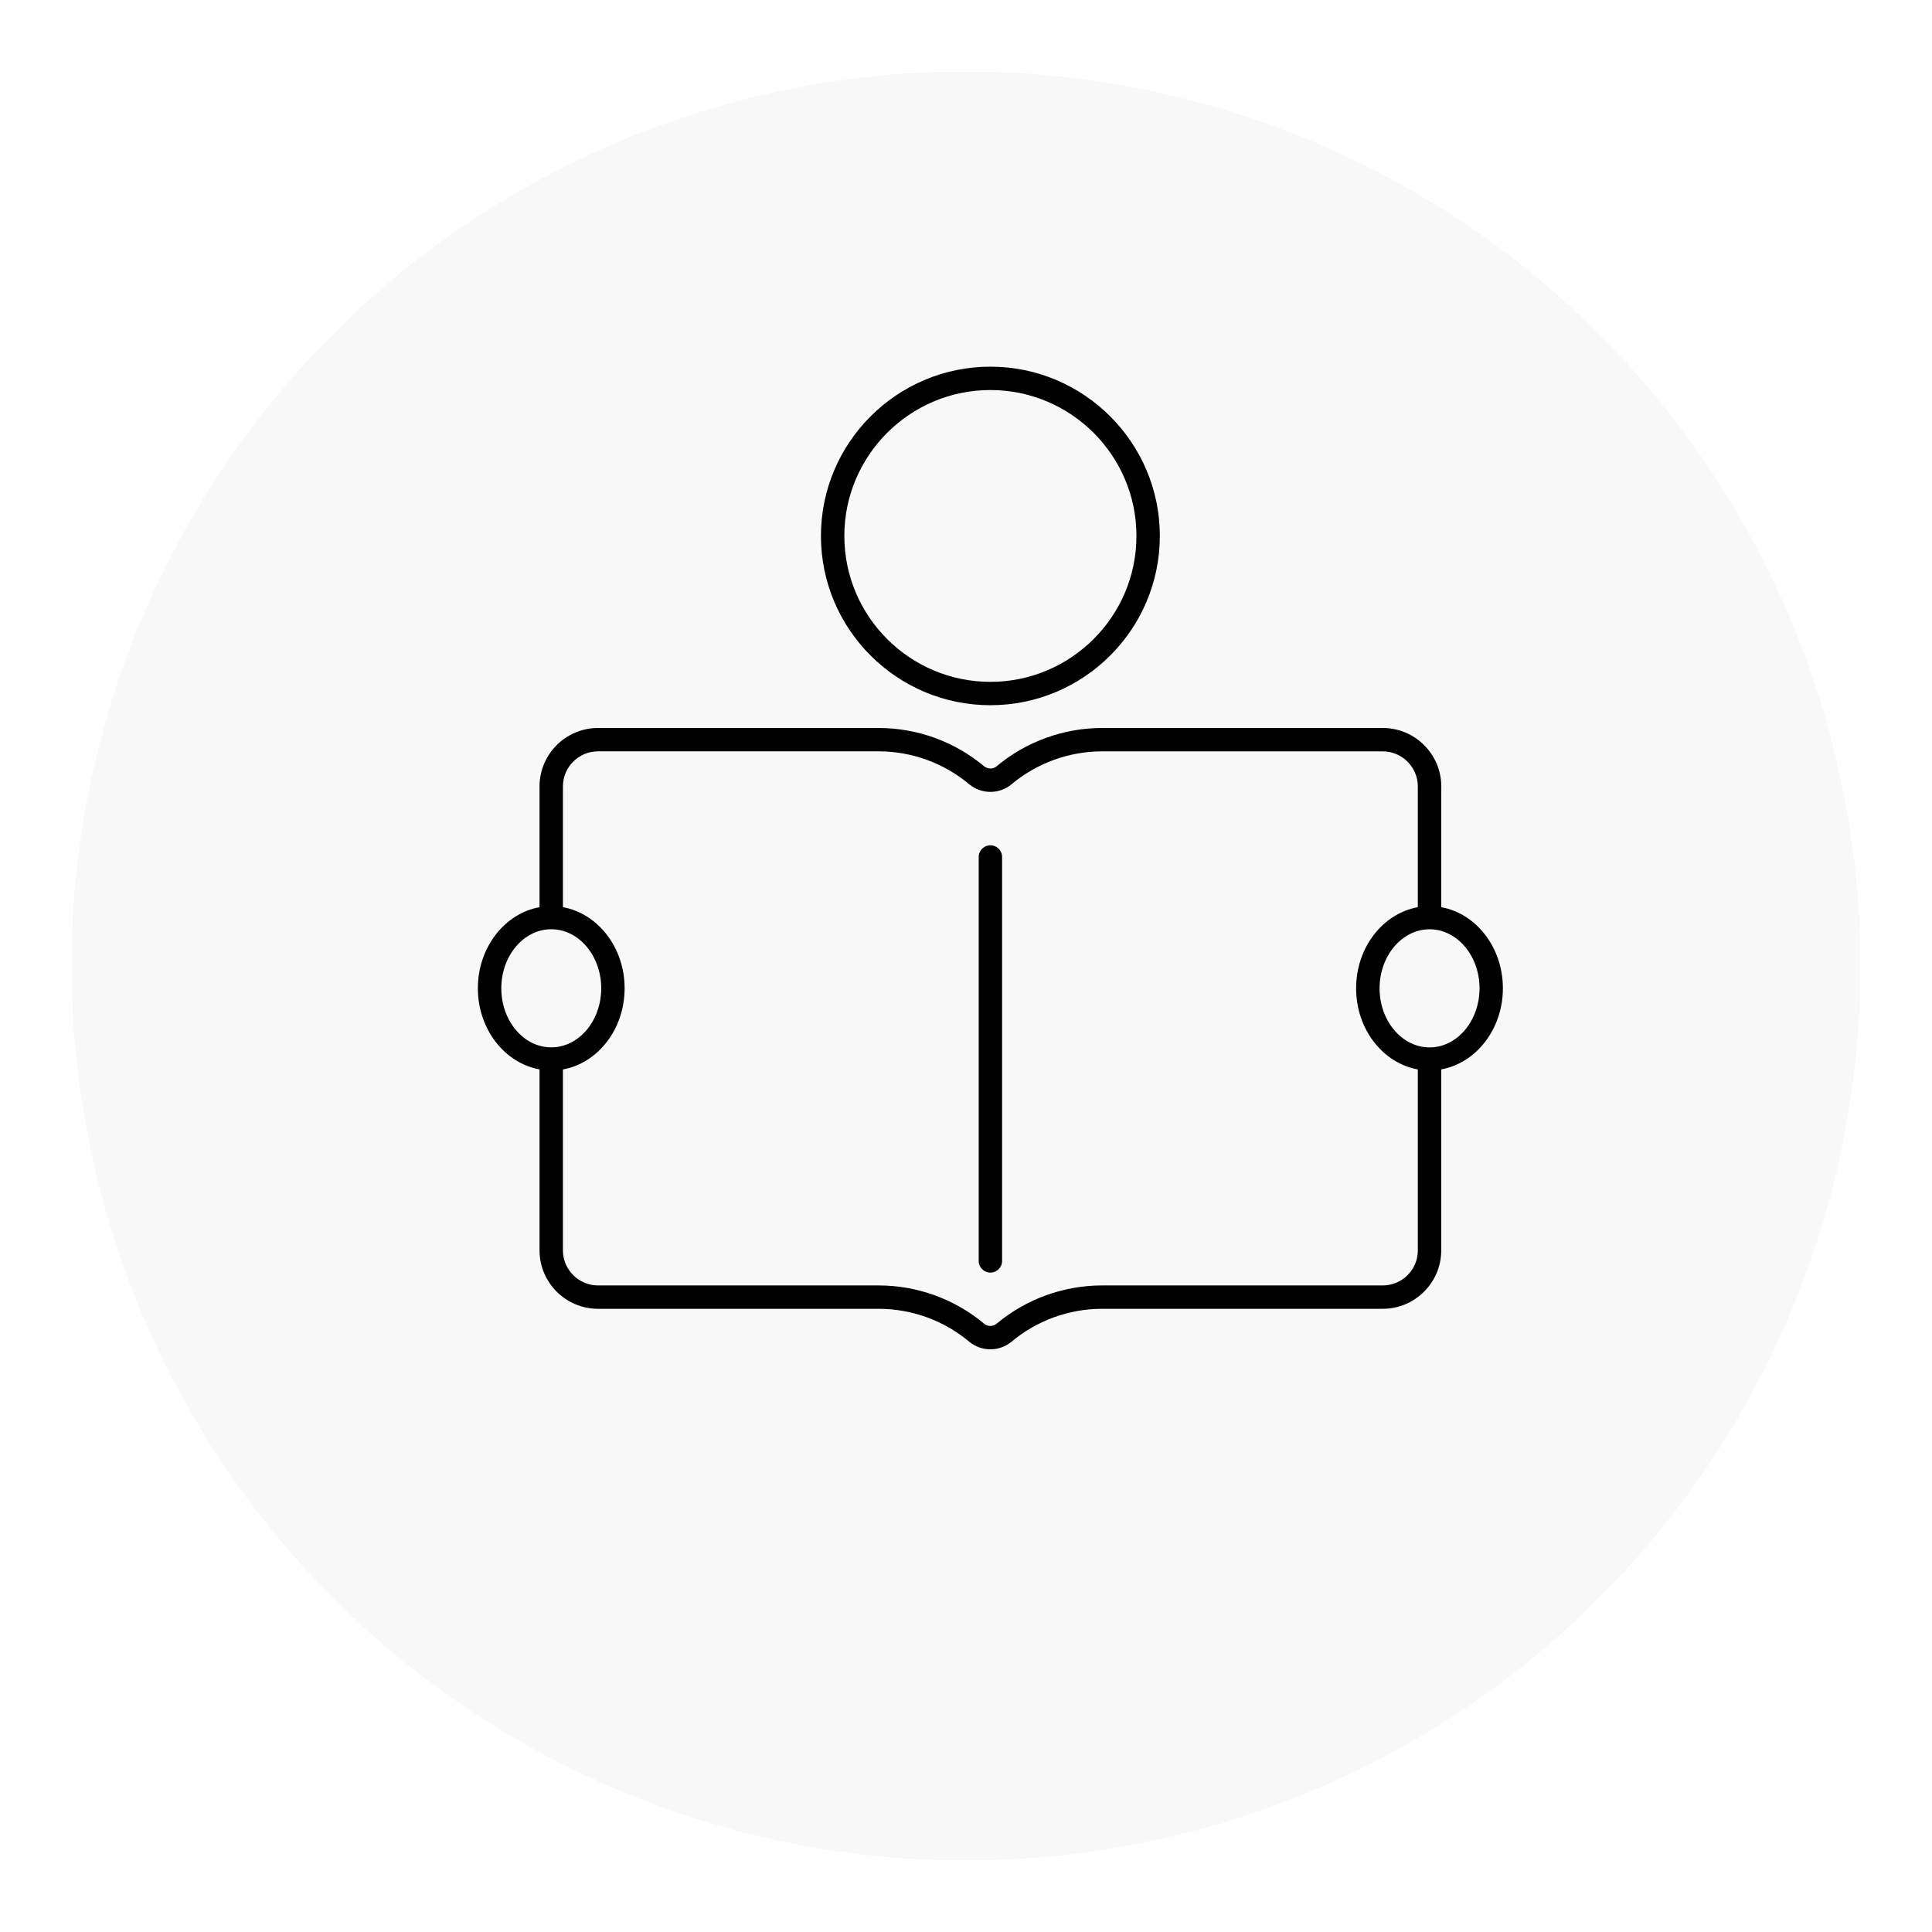<svg width="108" height="108" viewBox="0 0 108 108" fill="none" xmlns="http://www.w3.org/2000/svg">
<g filter="url(#filter0_d_124_2)">
<circle cx="54" cy="50" r="50" fill="#F5F5F5" fill-opacity="0.71" shape-rendering="crispEdges"/>
</g>
<path d="M55.363 47.253C55.002 47.253 54.71 47.546 54.71 47.907V70.486C54.71 70.847 55.002 71.139 55.363 71.139C55.725 71.139 56.017 70.847 56.017 70.486V47.907C56.017 47.545 55.725 47.253 55.363 47.253Z" fill="black"/>
<path d="M55.363 39.422C60.587 39.422 64.836 35.177 64.836 29.959C64.836 24.742 60.587 20.497 55.363 20.497C50.141 20.497 45.891 24.742 45.891 29.959C45.891 35.177 50.141 39.422 55.363 39.422ZM55.363 21.803C59.864 21.803 63.528 25.462 63.528 29.959C63.528 34.457 59.864 38.116 55.363 38.116C50.862 38.116 47.199 34.457 47.199 29.959C47.199 25.462 50.862 21.803 55.363 21.803Z" fill="black"/>
<path d="M80.568 50.712V43.962C80.568 42.161 79.103 40.695 77.299 40.695H61.607C59.457 40.695 57.363 41.454 55.714 42.834C55.513 43.005 55.216 43.004 55.012 42.834C53.362 41.454 51.27 40.695 49.118 40.695H33.43C31.626 40.695 30.16 42.161 30.16 43.962V50.712C28.211 51.066 26.713 52.957 26.713 55.246C26.713 57.535 28.212 59.426 30.16 59.78V69.897C30.16 71.696 31.626 73.163 33.43 73.163H49.118C50.962 73.163 52.757 73.813 54.172 74.995C54.517 75.284 54.94 75.428 55.363 75.428C55.786 75.428 56.208 75.284 56.553 74.995C57.969 73.813 59.763 73.163 61.607 73.163H77.295C79.098 73.163 80.565 71.696 80.565 69.897V59.78C82.513 59.426 84.012 57.535 84.012 55.246C84.012 52.957 82.517 51.068 80.568 50.712ZM28.023 55.246C28.023 53.425 29.276 51.946 30.815 51.946C32.356 51.946 33.609 53.428 33.609 55.246C33.609 57.068 32.356 58.548 30.815 58.548C29.276 58.551 28.023 57.068 28.023 55.246ZM77.299 71.857H61.607C59.457 71.857 57.366 72.614 55.714 73.993C55.513 74.164 55.213 74.164 55.012 73.993C53.362 72.614 51.27 71.857 49.118 71.857H33.43C32.348 71.857 31.468 70.976 31.468 69.897V59.783C33.418 59.428 34.916 57.537 34.916 55.246C34.916 52.956 33.418 51.068 31.468 50.711V43.96C31.468 42.88 32.348 42 33.43 42H49.118C50.962 42 52.757 42.653 54.172 43.835C54.86 44.41 55.863 44.413 56.554 43.835C57.968 42.653 59.763 42.002 61.607 42.002H77.295C78.375 42.002 79.257 42.881 79.257 43.962V50.712C77.305 51.066 75.808 52.957 75.808 55.248C75.808 57.539 77.305 59.428 79.257 59.783V69.897C79.261 70.976 78.379 71.857 77.299 71.857ZM79.915 58.551C78.373 58.551 77.119 57.068 77.119 55.248C77.119 53.43 78.373 51.947 79.915 51.947C81.453 51.947 82.707 53.43 82.707 55.248C82.707 57.068 81.452 58.551 79.915 58.551Z" fill="black"/>
<defs>
<filter id="filter0_d_124_2" x="0" y="0" width="108" height="108" filterUnits="userSpaceOnUse" color-interpolation-filters="sRGB">
<feFlood flood-opacity="0" result="BackgroundImageFix"/>
<feColorMatrix in="SourceAlpha" type="matrix" values="0 0 0 0 0 0 0 0 0 0 0 0 0 0 0 0 0 0 127 0" result="hardAlpha"/>
<feOffset dy="4"/>
<feGaussianBlur stdDeviation="2"/>
<feComposite in2="hardAlpha" operator="out"/>
<feColorMatrix type="matrix" values="0 0 0 0 0.851 0 0 0 0 0.851 0 0 0 0 0.851 0 0 0 0.75 0"/>
<feBlend mode="normal" in2="BackgroundImageFix" result="effect1_dropShadow_124_2"/>
<feBlend mode="normal" in="SourceGraphic" in2="effect1_dropShadow_124_2" result="shape"/>
</filter>
</defs>
</svg>
